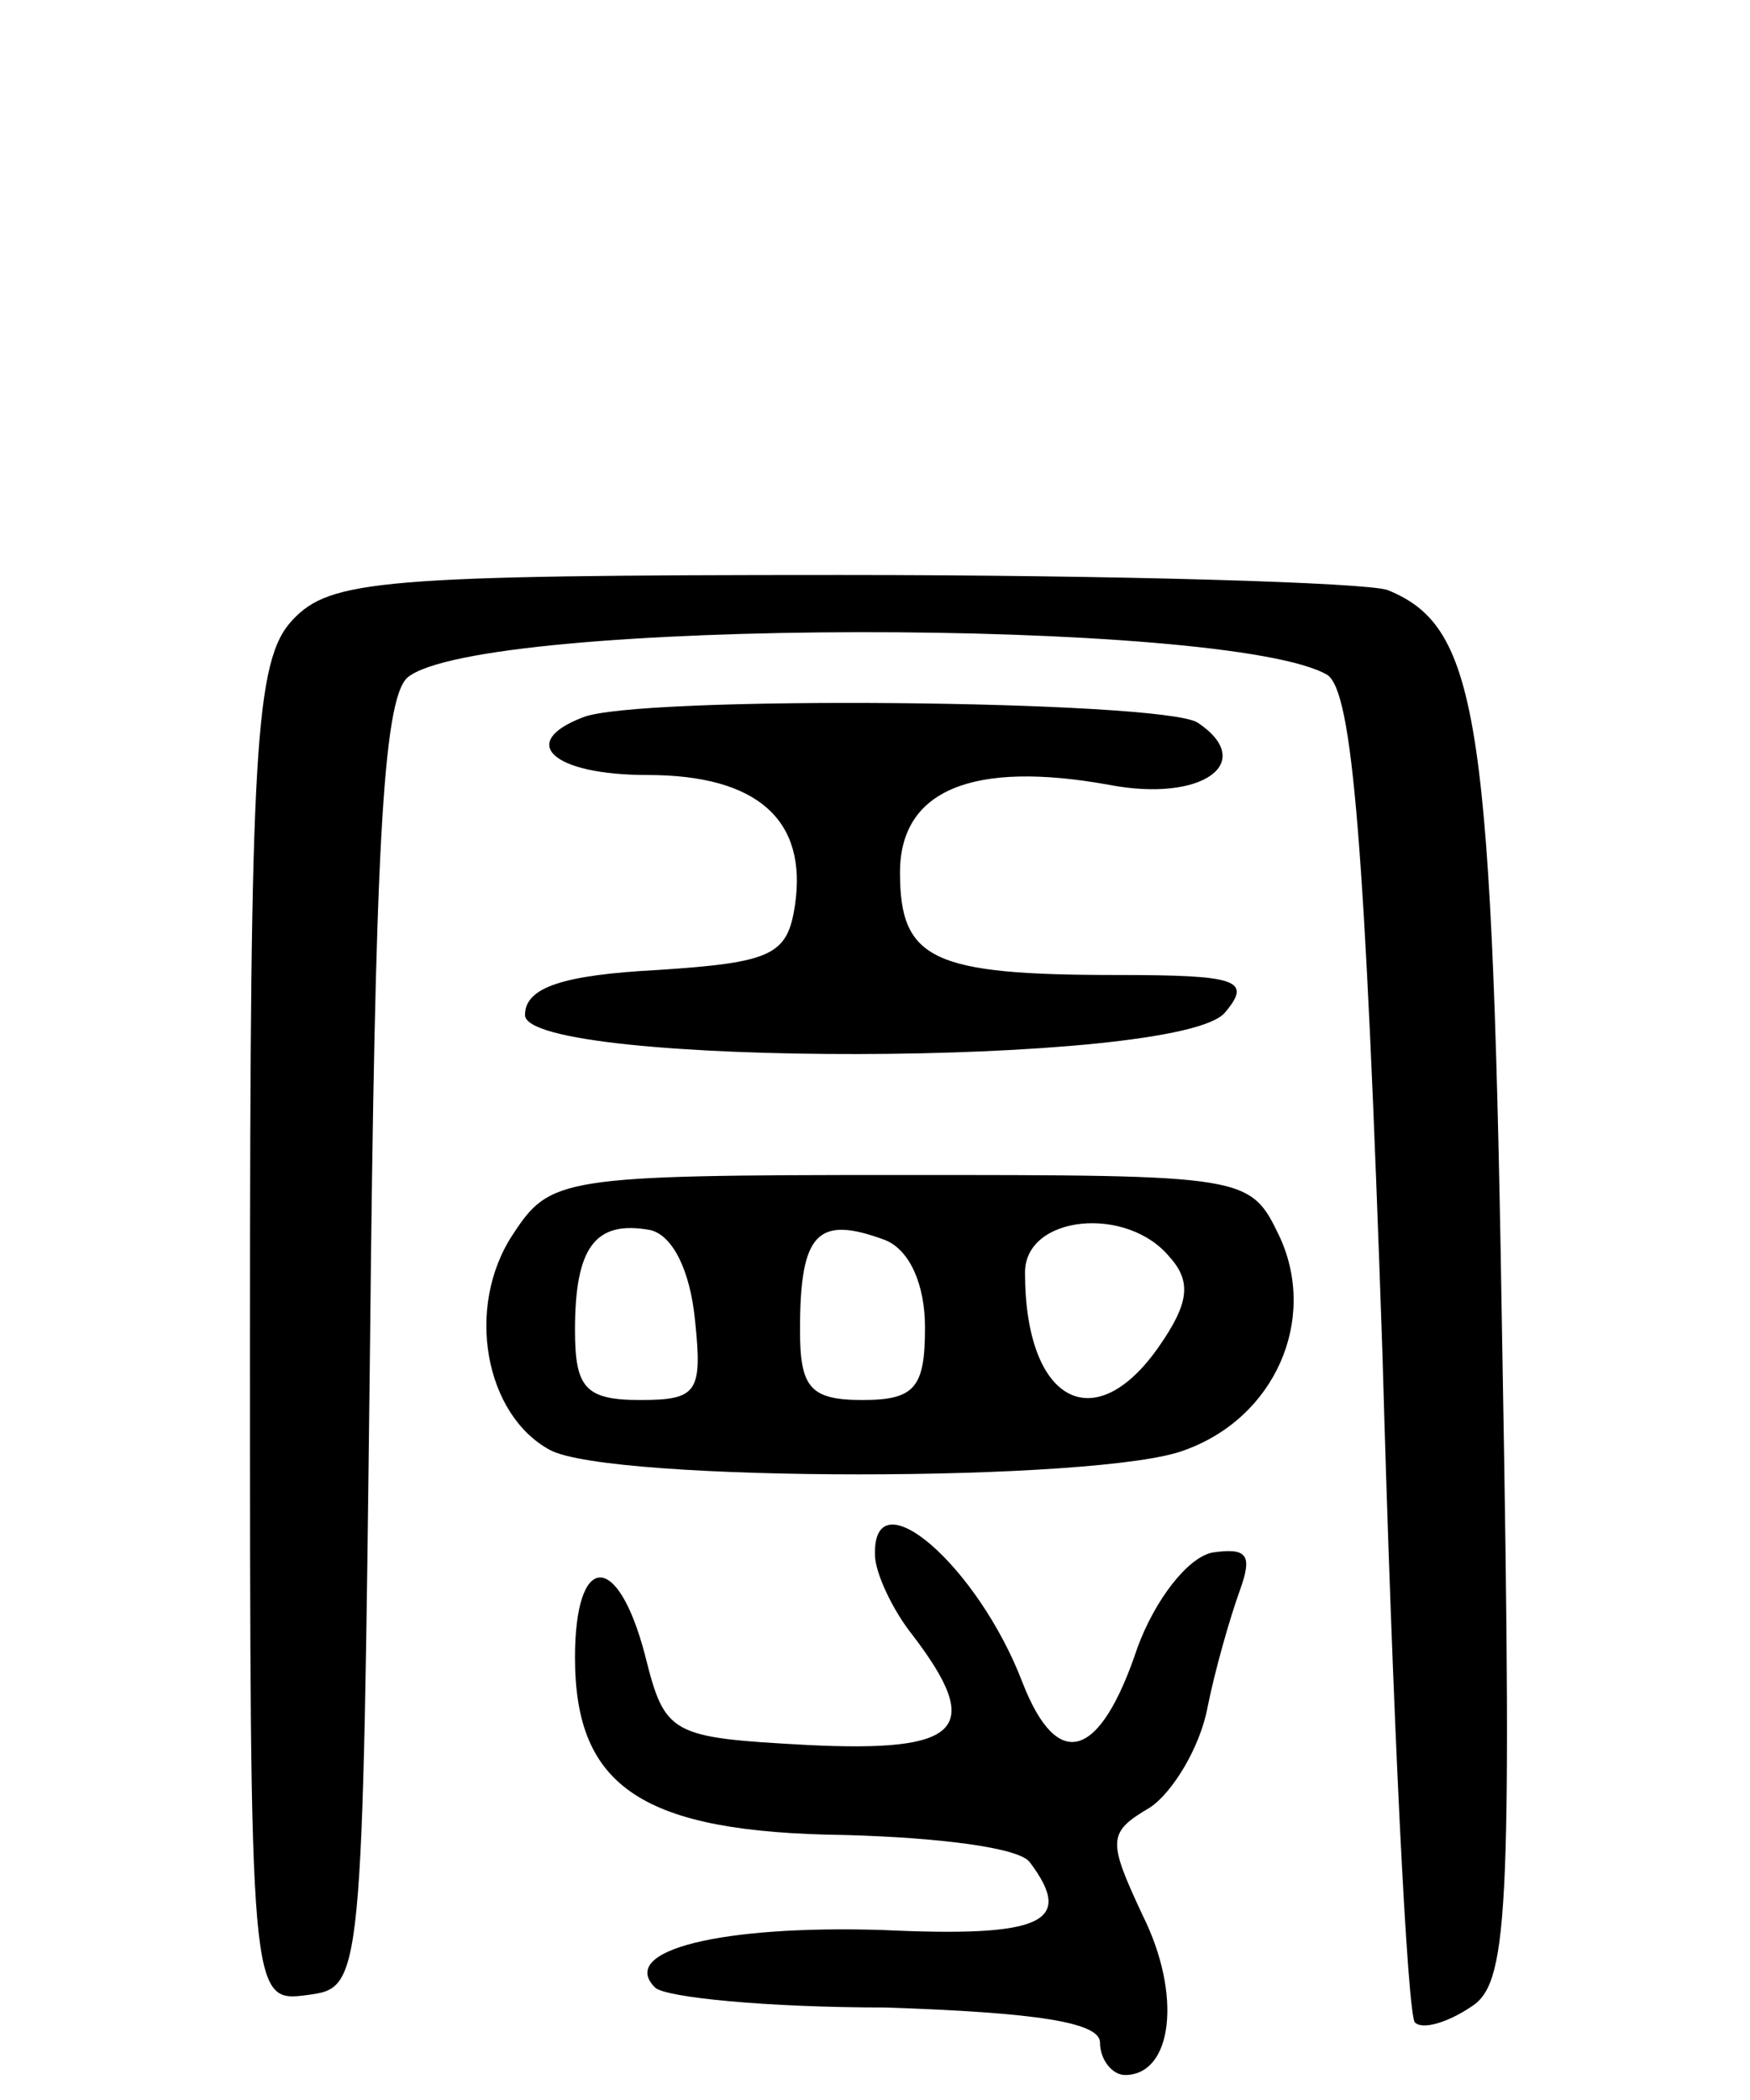 <svg version="1.0" xmlns="http://www.w3.org/2000/svg"
 width="70pt" height="84pt" viewBox="0 0 70 84"
 preserveAspectRatio="xMidYMid meet">
<g transform="translate(0,84) scale(0.1,-0.1)"
fill="#000000" stroke="none">
<path d="M117 592 c-15 -16 -17 -51 -17 -286 0 -267 0 -267 23 -264 22 3 22 3
25 259 2 196 5 259 15 268 29 24 329 24 368 1 10 -7 15 -67 22 -272 4 -144 10
-265 13 -267 3 -3 13 0 22 6 15 9 17 33 13 259 -4 256 -9 293 -46 308 -9 3
-108 6 -219 6 -184 0 -204 -2 -219 -18z"/>
<path d="M233 553 c-26 -10 -12 -23 26 -23 44 0 64 -18 59 -52 -3 -20 -9 -23
-55 -26 -38 -2 -53 -7 -53 -18 0 -21 262 -21 280 1 11 13 5 15 -43 15 -74 0
-87 6 -87 41 0 33 29 45 84 35 37 -7 59 9 35 25 -15 9 -225 11 -246 2z"/>
<path d="M205 346 c-19 -29 -11 -72 15 -86 24 -13 221 -13 254 0 36 13 53 52
38 85 -12 25 -12 25 -152 25 -136 0 -140 -1 -155 -24z m73 -34 c3 -29 1 -32
-22 -32 -22 0 -26 5 -26 28 0 33 8 44 30 40 9 -2 16 -16 18 -36z m76 32 c10
-4 16 -18 16 -35 0 -24 -4 -29 -25 -29 -21 0 -25 5 -25 28 0 39 7 46 34 36z
m114 -7 c9 -10 7 -19 -4 -35 -26 -38 -54 -23 -54 29 0 23 41 27 58 6z"/>
<path d="M350 218 c0 -7 7 -22 15 -32 29 -38 19 -47 -42 -44 -55 3 -57 4 -65
36 -11 42 -28 41 -28 -1 0 -52 27 -70 108 -71 37 -1 70 -5 74 -11 18 -24 5
-30 -59 -27 -64 2 -106 -8 -91 -23 4 -4 45 -8 92 -8 61 -2 86 -6 86 -14 0 -7
5 -13 10 -13 19 0 23 32 7 64 -14 30 -14 33 3 43 9 6 20 24 23 40 3 15 9 36
13 47 5 14 3 17 -11 15 -10 -2 -23 -19 -30 -38 -15 -45 -32 -50 -46 -14 -18
47 -60 83 -59 51z"/>
</g>
</svg>
